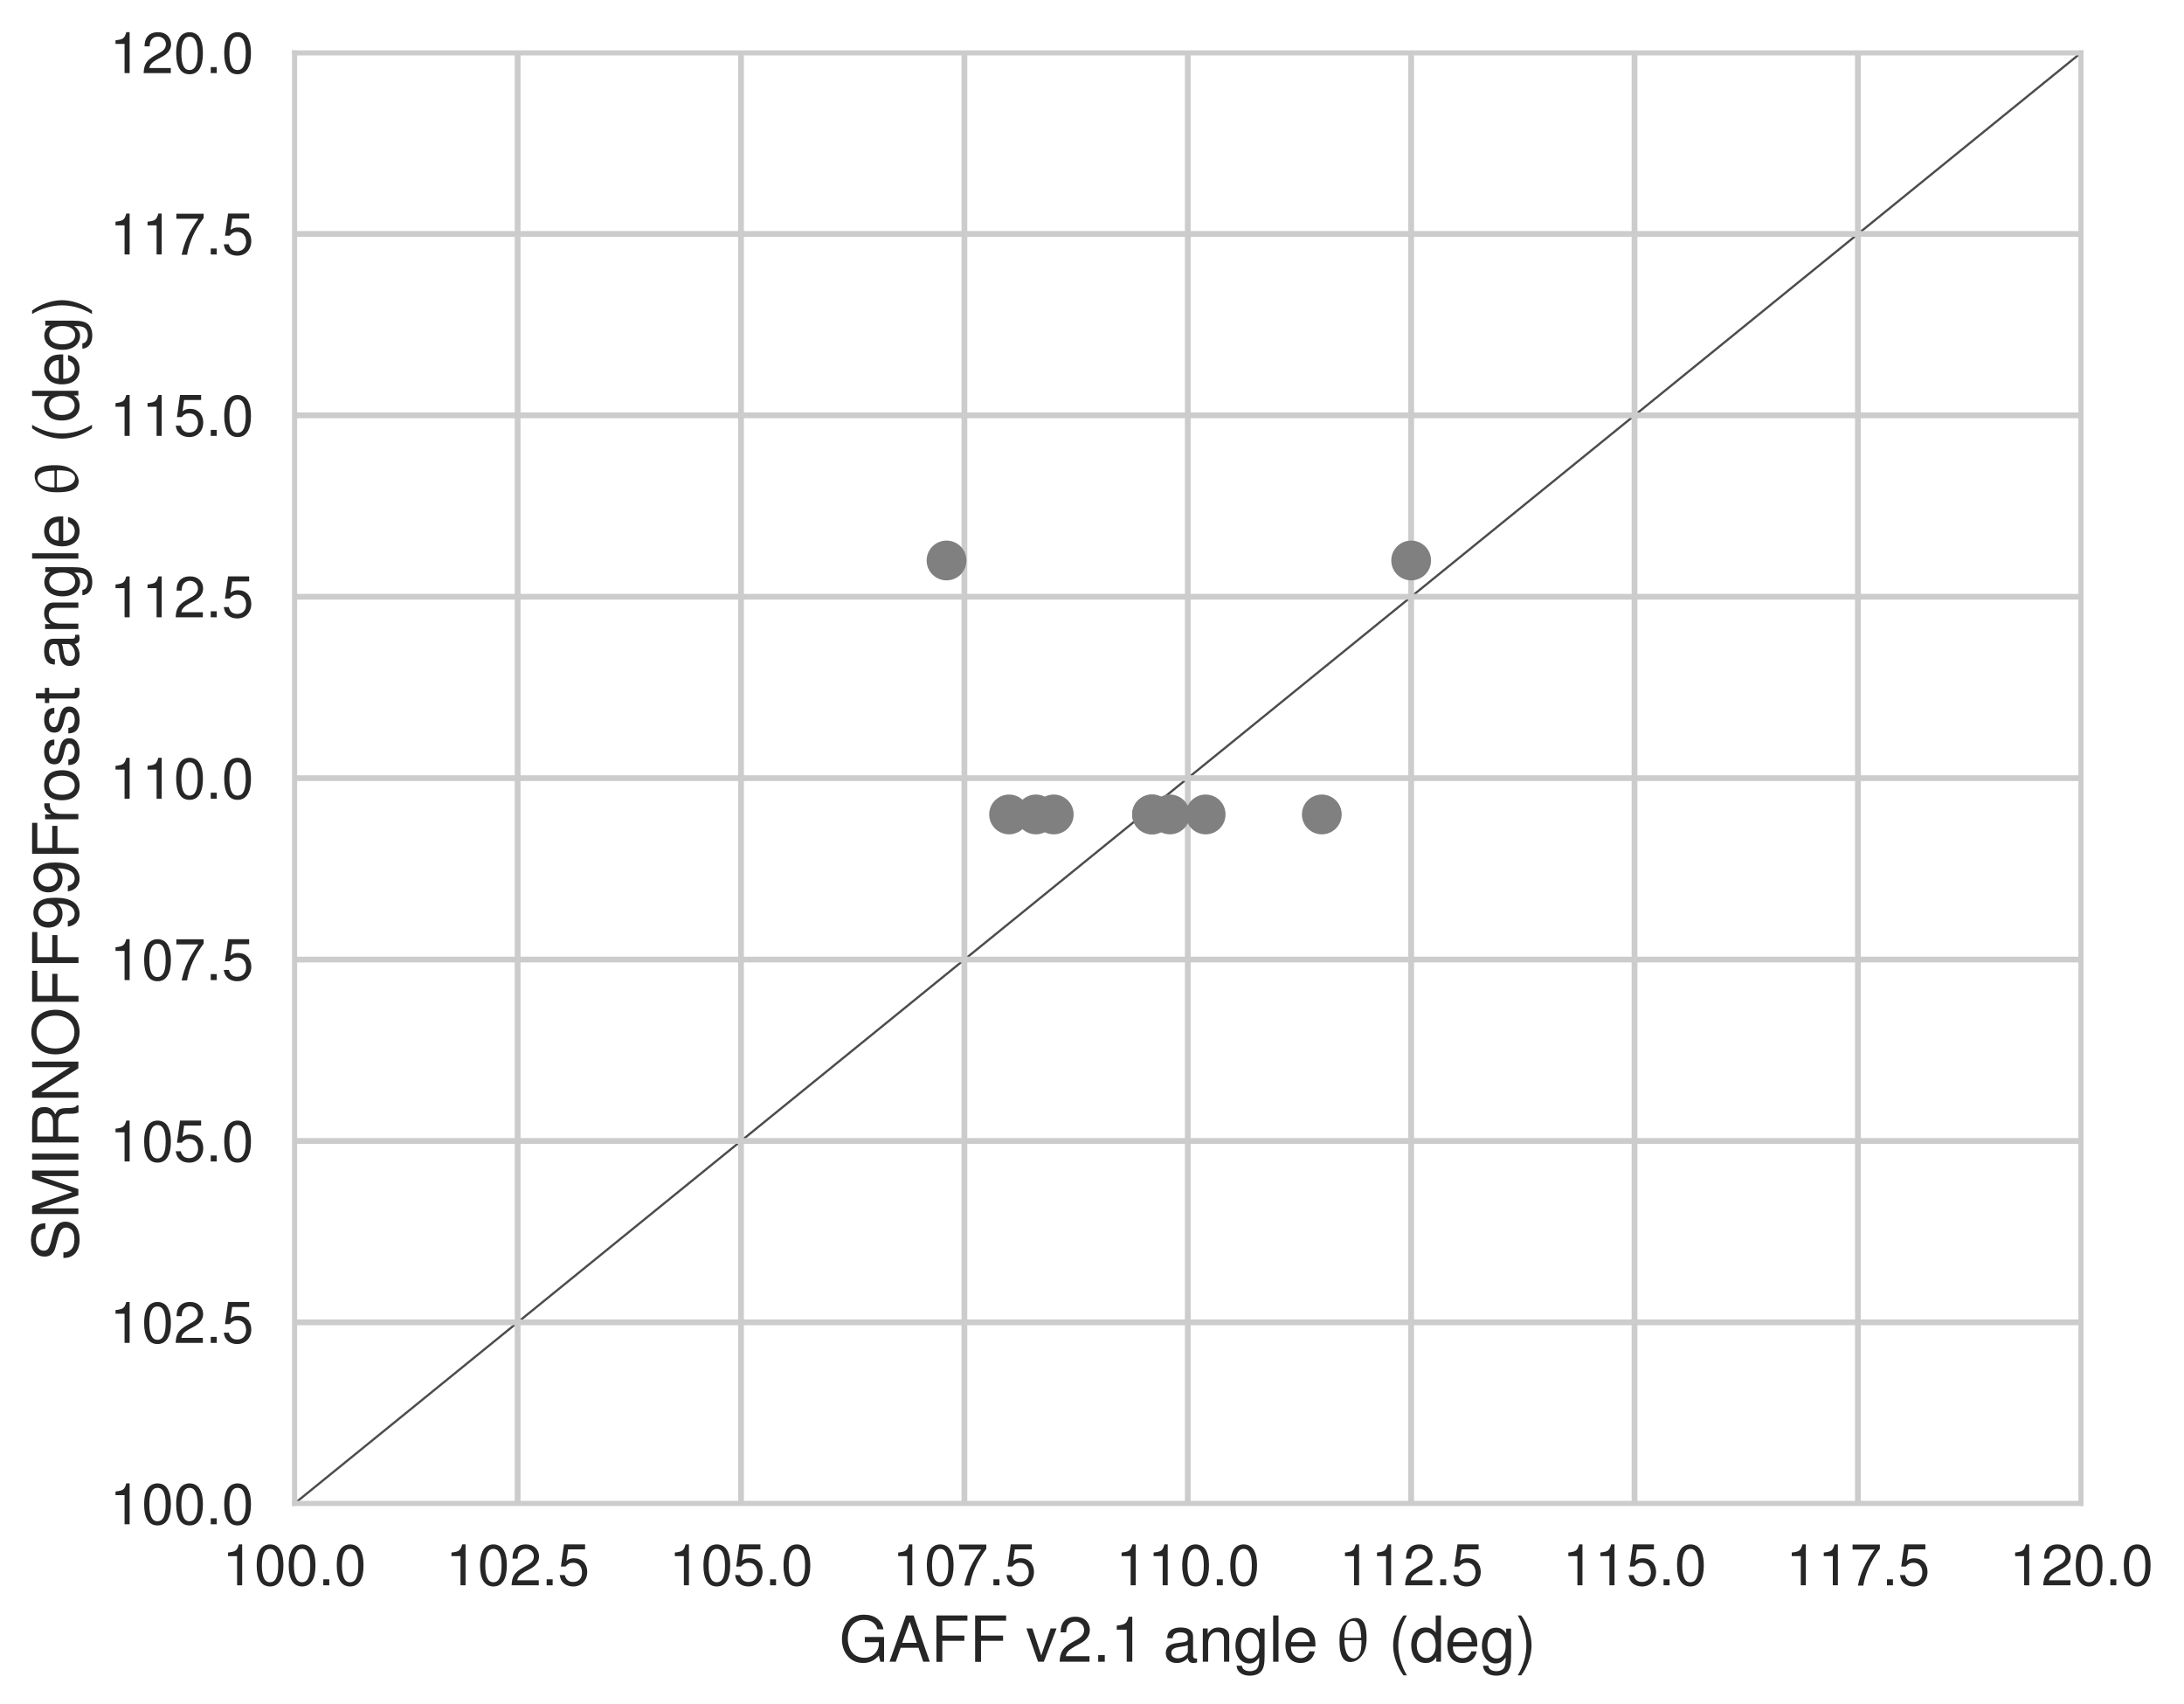 <?xml version="1.0" encoding="utf-8" standalone="no"?>
<!DOCTYPE svg PUBLIC "-//W3C//DTD SVG 1.1//EN"
  "http://www.w3.org/Graphics/SVG/1.1/DTD/svg11.dtd">
<!-- Created with matplotlib (http://matplotlib.org/) -->
<svg height="383pt" version="1.1" viewBox="0 0 491 383" width="491pt" xmlns="http://www.w3.org/2000/svg" xmlns:xlink="http://www.w3.org/1999/xlink">
 <defs>
  <style type="text/css">
*{stroke-linecap:butt;stroke-linejoin:round;}
  </style>
 </defs>
 <g id="figure_1">
  <g id="patch_1">
   <path d="M 0 383.709 
L 491.315 383.709 
L 491.315 0 
L 0 0 
z
" style="fill:#ffffff;"/>
  </g>
  <g id="axes_1">
   <g id="patch_2">
    <path d="M 66.153 337.974 
L 467.913 337.974 
L 467.913 11.814 
L 66.153 11.814 
z
" style="fill:#ffffff;"/>
   </g>
   <g id="line2d_1">
    <path clip-path="url(#pea57b41997)" d="M 8.585 384.709 
L 483.697 -1 
" style="fill:none;stroke:#4c4c4c;stroke-linecap:round;stroke-width:0.5;"/>
   </g>
   <g id="matplotlib.axis_1">
    <g id="xtick_1">
     <g id="line2d_2">
      <path clip-path="url(#pea57b41997)" d="M 66.153 337.974 
L 66.153 11.814 
" style="fill:none;stroke:#cccccc;stroke-linecap:round;stroke-width:1.3;"/>
     </g>
     <g id="line2d_3"/>
     <g id="text_1">
      <!-- $100.0$ -->
      <defs>
       <path d="M 25.906 50.594 
L 25.906 0 
L 34.703 0 
L 34.703 71.016 
L 28.906 71.016 
C 25.797 60.109 23.797 58.609 10.203 56.906 
L 10.203 50.594 
z
" id="Nimbus_Sans_L_Regular-49"/>
       <path d="M 27.5 71 
C 20.906 71 14.906 68.125 11.203 63.219 
C 6.594 57.047 4.297 47.562 4.297 34.5 
C 4.297 10.672 12.297 -2 27.5 -2 
C 42.5 -2 50.703 10.672 50.703 33.906 
C 50.703 47.656 48.5 56.844 43.797 63.219 
C 40.094 68.219 34.203 71 27.5 71 
z
M 27.5 63.188 
C 37 63.188 41.703 53.625 41.703 34.703 
C 41.703 14.672 37.094 5.312 27.297 5.312 
C 18 5.312 13.297 15.078 13.297 34.406 
C 13.297 53.719 18 63.188 27.5 63.188 
z
" id="Nimbus_Sans_L_Regular-48"/>
       <path d="M 19.094 10.422 
L 8.703 10.422 
L 8.703 0 
L 19.094 0 
z
" id="Nimbus_Sans_L_Regular-46"/>
      </defs>
      <g style="fill:#262626;" transform="translate(49.951 356.302)scale(0.13 -0.13)">
       <use transform="scale(0.996)" xlink:href="#Nimbus_Sans_L_Regular-49"/>
       <use transform="translate(55.392 0)scale(0.996)" xlink:href="#Nimbus_Sans_L_Regular-48"/>
       <use transform="translate(110.783 0)scale(0.996)" xlink:href="#Nimbus_Sans_L_Regular-48"/>
       <use transform="translate(166.175 0)scale(0.996)" xlink:href="#Nimbus_Sans_L_Regular-46"/>
       <use transform="translate(193.87 0)scale(0.996)" xlink:href="#Nimbus_Sans_L_Regular-48"/>
      </g>
     </g>
    </g>
    <g id="xtick_2">
     <g id="line2d_4">
      <path clip-path="url(#pea57b41997)" d="M 116.373 337.974 
L 116.373 11.814 
" style="fill:none;stroke:#cccccc;stroke-linecap:round;stroke-width:1.3;"/>
     </g>
     <g id="line2d_5"/>
     <g id="text_2">
      <!-- $102.5$ -->
      <defs>
       <path d="M 50.594 8.719 
L 13.297 8.719 
C 14.203 14.531 17.406 18.234 26.094 23.344 
L 36.094 28.75 
C 46 34.156 51.094 41.453 51.094 50.172 
C 51.094 56.078 48.703 61.594 44.5 65.391 
C 40.297 69.203 35.094 71 28.406 71 
C 19.406 71 12.703 67.797 8.797 61.797 
C 6.297 57.984 5.203 53.578 5 46.359 
L 13.797 46.359 
C 14.094 51.172 14.703 54.078 15.906 56.375 
C 18.203 60.688 22.797 63.297 28.094 63.297 
C 36.094 63.297 42.094 57.578 42.094 49.969 
C 42.094 44.359 38.797 39.547 32.5 35.953 
L 23.297 30.75 
C 8.5 22.344 4.203 15.625 3.406 0 
L 50.594 0 
z
" id="Nimbus_Sans_L_Regular-50"/>
       <path d="M 47.594 71 
L 11 71 
L 5.703 32.594 
L 13.797 32.594 
C 17.906 37.484 21.297 39.188 26.797 39.188 
C 36.297 39.188 42.297 32.688 42.297 22.203 
C 42.297 12 36.406 5.812 26.797 5.812 
C 19.094 5.812 14.406 9.703 12.297 17.703 
L 3.5 17.703 
C 4.703 11.906 5.703 9.094 7.797 6.484 
C 11.797 1.094 19 -2 27 -2 
C 41.297 -2 51.297 8.391 51.297 23.391 
C 51.297 37.406 42 47 28.406 47 
C 23.406 47 19.406 45.703 15.297 42.688 
L 18.094 62.297 
L 47.594 62.297 
z
" id="Nimbus_Sans_L_Regular-53"/>
      </defs>
      <g style="fill:#262626;" transform="translate(100.171 356.302)scale(0.13 -0.13)">
       <use transform="scale(0.996)" xlink:href="#Nimbus_Sans_L_Regular-49"/>
       <use transform="translate(55.392 0)scale(0.996)" xlink:href="#Nimbus_Sans_L_Regular-48"/>
       <use transform="translate(110.783 0)scale(0.996)" xlink:href="#Nimbus_Sans_L_Regular-50"/>
       <use transform="translate(166.175 0)scale(0.996)" xlink:href="#Nimbus_Sans_L_Regular-46"/>
       <use transform="translate(193.87 0)scale(0.996)" xlink:href="#Nimbus_Sans_L_Regular-53"/>
      </g>
     </g>
    </g>
    <g id="xtick_3">
     <g id="line2d_6">
      <path clip-path="url(#pea57b41997)" d="M 166.593 337.974 
L 166.593 11.814 
" style="fill:none;stroke:#cccccc;stroke-linecap:round;stroke-width:1.3;"/>
     </g>
     <g id="line2d_7"/>
     <g id="text_3">
      <!-- $105.0$ -->
      <g style="fill:#262626;" transform="translate(150.391 356.302)scale(0.13 -0.13)">
       <use transform="scale(0.996)" xlink:href="#Nimbus_Sans_L_Regular-49"/>
       <use transform="translate(55.392 0)scale(0.996)" xlink:href="#Nimbus_Sans_L_Regular-48"/>
       <use transform="translate(110.783 0)scale(0.996)" xlink:href="#Nimbus_Sans_L_Regular-53"/>
       <use transform="translate(166.175 0)scale(0.996)" xlink:href="#Nimbus_Sans_L_Regular-46"/>
       <use transform="translate(193.87 0)scale(0.996)" xlink:href="#Nimbus_Sans_L_Regular-48"/>
      </g>
     </g>
    </g>
    <g id="xtick_4">
     <g id="line2d_8">
      <path clip-path="url(#pea57b41997)" d="M 216.813 337.974 
L 216.813 11.814 
" style="fill:none;stroke:#cccccc;stroke-linecap:round;stroke-width:1.3;"/>
     </g>
     <g id="line2d_9"/>
     <g id="text_4">
      <!-- $107.5$ -->
      <defs>
       <path d="M 52 70.703 
L 4.594 70.703 
L 4.594 62 
L 42.906 62 
C 26 37.781 19.094 22.906 13.797 -0.5 
L 23.203 -0.5 
C 27.094 22.297 36 41.891 52 63.297 
z
" id="Nimbus_Sans_L_Regular-55"/>
      </defs>
      <g style="fill:#262626;" transform="translate(200.611 356.302)scale(0.13 -0.13)">
       <use transform="scale(0.996)" xlink:href="#Nimbus_Sans_L_Regular-49"/>
       <use transform="translate(55.392 0)scale(0.996)" xlink:href="#Nimbus_Sans_L_Regular-48"/>
       <use transform="translate(110.783 0)scale(0.996)" xlink:href="#Nimbus_Sans_L_Regular-55"/>
       <use transform="translate(166.175 0)scale(0.996)" xlink:href="#Nimbus_Sans_L_Regular-46"/>
       <use transform="translate(193.87 0)scale(0.996)" xlink:href="#Nimbus_Sans_L_Regular-53"/>
      </g>
     </g>
    </g>
    <g id="xtick_5">
     <g id="line2d_10">
      <path clip-path="url(#pea57b41997)" d="M 267.033 337.974 
L 267.033 11.814 
" style="fill:none;stroke:#cccccc;stroke-linecap:round;stroke-width:1.3;"/>
     </g>
     <g id="line2d_11"/>
     <g id="text_5">
      <!-- $110.0$ -->
      <g style="fill:#262626;" transform="translate(250.831 356.302)scale(0.13 -0.13)">
       <use transform="scale(0.996)" xlink:href="#Nimbus_Sans_L_Regular-49"/>
       <use transform="translate(55.392 0)scale(0.996)" xlink:href="#Nimbus_Sans_L_Regular-49"/>
       <use transform="translate(110.783 0)scale(0.996)" xlink:href="#Nimbus_Sans_L_Regular-48"/>
       <use transform="translate(166.175 0)scale(0.996)" xlink:href="#Nimbus_Sans_L_Regular-46"/>
       <use transform="translate(193.87 0)scale(0.996)" xlink:href="#Nimbus_Sans_L_Regular-48"/>
      </g>
     </g>
    </g>
    <g id="xtick_6">
     <g id="line2d_12">
      <path clip-path="url(#pea57b41997)" d="M 317.253 337.974 
L 317.253 11.814 
" style="fill:none;stroke:#cccccc;stroke-linecap:round;stroke-width:1.3;"/>
     </g>
     <g id="line2d_13"/>
     <g id="text_6">
      <!-- $112.5$ -->
      <g style="fill:#262626;" transform="translate(301.051 356.302)scale(0.13 -0.13)">
       <use transform="scale(0.996)" xlink:href="#Nimbus_Sans_L_Regular-49"/>
       <use transform="translate(55.392 0)scale(0.996)" xlink:href="#Nimbus_Sans_L_Regular-49"/>
       <use transform="translate(110.783 0)scale(0.996)" xlink:href="#Nimbus_Sans_L_Regular-50"/>
       <use transform="translate(166.175 0)scale(0.996)" xlink:href="#Nimbus_Sans_L_Regular-46"/>
       <use transform="translate(193.87 0)scale(0.996)" xlink:href="#Nimbus_Sans_L_Regular-53"/>
      </g>
     </g>
    </g>
    <g id="xtick_7">
     <g id="line2d_14">
      <path clip-path="url(#pea57b41997)" d="M 367.473 337.974 
L 367.473 11.814 
" style="fill:none;stroke:#cccccc;stroke-linecap:round;stroke-width:1.3;"/>
     </g>
     <g id="line2d_15"/>
     <g id="text_7">
      <!-- $115.0$ -->
      <g style="fill:#262626;" transform="translate(351.271 356.302)scale(0.13 -0.13)">
       <use transform="scale(0.996)" xlink:href="#Nimbus_Sans_L_Regular-49"/>
       <use transform="translate(55.392 0)scale(0.996)" xlink:href="#Nimbus_Sans_L_Regular-49"/>
       <use transform="translate(110.783 0)scale(0.996)" xlink:href="#Nimbus_Sans_L_Regular-53"/>
       <use transform="translate(166.175 0)scale(0.996)" xlink:href="#Nimbus_Sans_L_Regular-46"/>
       <use transform="translate(193.87 0)scale(0.996)" xlink:href="#Nimbus_Sans_L_Regular-48"/>
      </g>
     </g>
    </g>
    <g id="xtick_8">
     <g id="line2d_16">
      <path clip-path="url(#pea57b41997)" d="M 417.693 337.974 
L 417.693 11.814 
" style="fill:none;stroke:#cccccc;stroke-linecap:round;stroke-width:1.3;"/>
     </g>
     <g id="line2d_17"/>
     <g id="text_8">
      <!-- $117.5$ -->
      <g style="fill:#262626;" transform="translate(401.491 356.302)scale(0.13 -0.13)">
       <use transform="scale(0.996)" xlink:href="#Nimbus_Sans_L_Regular-49"/>
       <use transform="translate(55.392 0)scale(0.996)" xlink:href="#Nimbus_Sans_L_Regular-49"/>
       <use transform="translate(110.783 0)scale(0.996)" xlink:href="#Nimbus_Sans_L_Regular-55"/>
       <use transform="translate(166.175 0)scale(0.996)" xlink:href="#Nimbus_Sans_L_Regular-46"/>
       <use transform="translate(193.87 0)scale(0.996)" xlink:href="#Nimbus_Sans_L_Regular-53"/>
      </g>
     </g>
    </g>
    <g id="xtick_9">
     <g id="line2d_18">
      <path clip-path="url(#pea57b41997)" d="M 467.913 337.974 
L 467.913 11.814 
" style="fill:none;stroke:#cccccc;stroke-linecap:round;stroke-width:1.3;"/>
     </g>
     <g id="line2d_19"/>
     <g id="text_9">
      <!-- $120.0$ -->
      <g style="fill:#262626;" transform="translate(451.711 356.302)scale(0.13 -0.13)">
       <use transform="scale(0.996)" xlink:href="#Nimbus_Sans_L_Regular-49"/>
       <use transform="translate(55.392 0)scale(0.996)" xlink:href="#Nimbus_Sans_L_Regular-50"/>
       <use transform="translate(110.783 0)scale(0.996)" xlink:href="#Nimbus_Sans_L_Regular-48"/>
       <use transform="translate(166.175 0)scale(0.996)" xlink:href="#Nimbus_Sans_L_Regular-46"/>
       <use transform="translate(193.87 0)scale(0.996)" xlink:href="#Nimbus_Sans_L_Regular-48"/>
      </g>
     </g>
    </g>
    <g id="text_10">
     <!-- GAFF v2.1 angle $\theta$ (deg) -->
     <defs>
      <path d="M 70.906 39 
L 40.5 39 
L 40.5 30.797 
L 62.703 30.797 
L 62.703 28.766 
C 62.703 15.672 53.094 6.203 39.797 6.203 
C 32.406 6.203 25.703 8.891 21.406 13.594 
C 16.594 18.766 13.703 27.438 13.703 36.406 
C 13.703 54.234 23.906 66 39.297 66 
C 50.406 66 58.406 60.375 60.406 51.125 
L 69.906 51.125 
C 67.297 65.797 56.094 74.219 39.406 74.219 
C 30.5 74.219 23.297 71.922 17.594 67.234 
C 9.203 60.25 4.406 48.984 4.406 35.906 
C 4.406 13.562 18.094 -2 37.797 -2 
C 47.703 -2 55.594 1.703 62.703 9.625 
L 65 -0.109 
L 70.906 -0.109 
z
" id="Nimbus_Sans_L_Regular-71"/>
      <path d="M 47.406 22 
L 54.906 0 
L 65.297 0 
L 39.703 73 
L 27.703 73 
L 1.703 0 
L 11.594 0 
L 19.297 22 
z
M 44.797 29.812 
L 21.594 29.812 
L 33.594 63 
z
" id="Nimbus_Sans_L_Regular-65"/>
      <path d="M 18.297 33 
L 53.094 33 
L 53.094 41.219 
L 18.297 41.219 
L 18.297 64.781 
L 57.906 64.781 
L 57.906 73 
L 9 73 
L 9 -0.219 
L 18.297 -0.219 
z
" id="Nimbus_Sans_L_Regular-70"/>
      <path d="M 28.5 0 
L 48.594 52.5 
L 39.203 52.5 
L 24.406 9.922 
L 10.406 52.5 
L 1 52.5 
L 19.406 0 
z
" id="Nimbus_Sans_L_Regular-118"/>
      <path d="M 53.5 5.203 
C 52.594 5 52.203 5 51.703 5 
C 48.797 5 47.203 6.484 47.203 9.078 
L 47.203 39.766 
C 47.203 49.016 40.406 54 27.5 54 
C 19.906 54 13.594 51.812 10.094 47.906 
C 7.703 45.203 6.703 42.219 6.5 37.031 
L 14.906 37.031 
C 15.594 43.391 19.406 46.281 27.203 46.281 
C 34.703 46.281 38.906 43.484 38.906 38.516 
L 38.906 36.328 
C 38.906 32.828 36.797 31.344 30.203 30.547 
C 18.406 29.062 16.594 28.656 13.406 27.359 
C 7.297 24.875 4.203 20.188 4.203 13.422 
C 4.203 3.969 10.797 -2 21.406 -2 
C 28 -2 33.297 0.297 39.203 5.703 
C 39.797 0.391 42.406 -2 47.797 -2 
C 49.5 -2 50.797 -1.812 53.5 -1.094 
z
M 38.906 16.75 
C 38.906 13.953 38.094 12.266 35.594 9.984 
C 32.203 6.891 28.094 5.312 23.203 5.312 
C 16.703 5.312 12.906 8.391 12.906 13.656 
C 12.906 19.141 16.594 21.922 25.5 23.219 
C 34.297 24.406 36.094 24.812 38.906 26.094 
z
" id="Nimbus_Sans_L_Regular-97"/>
      <path d="M 7 52.484 
L 7 0 
L 15.406 0 
L 15.406 28.953 
C 15.406 39.672 21 46.688 29.594 46.688 
C 36.203 46.688 40.406 42.672 40.406 36.359 
L 40.406 0 
L 48.703 0 
L 48.703 39.672 
C 48.703 48.391 42.203 54 32.094 54 
C 24.297 54 19.297 50.984 14.703 43.688 
L 14.703 52.484 
z
" id="Nimbus_Sans_L_Regular-110"/>
      <path d="M 41.203 52.203 
L 41.203 44.594 
C 37 50.812 31.906 53.719 25.203 53.719 
C 11.906 53.719 2.906 42.062 2.906 25 
C 2.906 16.375 5.203 9.344 9.5 4.312 
C 13.406 -0.109 19 -2.703 24.5 -2.703 
C 31.094 -2.703 35.703 0.094 40.406 6.703 
L 40.406 4.031 
C 40.406 -3 39.5 -7.266 37.406 -10.141 
C 35.203 -13.188 30.906 -14.984 25.797 -14.984 
C 22 -14.984 18.594 -14 16.297 -12.234 
C 14.406 -10.75 13.594 -9.375 13.094 -6.344 
L 4.594 -6.344 
C 5.5 -16.141 13.203 -22 25.5 -22 
C 33.297 -22 40 -19.484 43.406 -15.297 
C 47.406 -10.484 48.906 -3.891 48.906 8.406 
L 48.906 52.203 
z
M 26.094 46 
C 35.094 46 40.406 38.359 40.406 25.203 
C 40.406 12.625 35 5 26.203 5 
C 17.094 5 11.594 12.75 11.594 25.5 
C 11.594 38.156 17.203 46 26.094 46 
z
" id="Nimbus_Sans_L_Regular-103"/>
      <path d="M 15.203 73 
L 6.797 73 
L 6.797 -0.031 
L 15.203 -0.031 
z
" id="Nimbus_Sans_L_Regular-108"/>
      <path d="M 51.297 23.891 
C 51.297 31.781 50.703 36.531 49.203 40.375 
C 45.797 48.859 37.797 54 28 54 
C 13.406 54 4 42.844 4 25.703 
C 4 8.547 13.094 -2 27.797 -2 
C 39.797 -2 48.094 4.844 50.203 16.312 
L 41.797 16.312 
C 39.5 9.344 34.797 5.703 28.094 5.703 
C 22.797 5.703 18.297 8.125 15.5 12.578 
C 13.5 15.594 12.797 18.641 12.703 23.891 
z
M 12.906 31 
C 13.594 40.266 19.5 46.281 27.906 46.281 
C 36.094 46.281 42.406 39.531 42.406 31 
C 42.406 31 42.406 31 42.297 31 
z
" id="Nimbus_Sans_L_Regular-101"/>
      <path d="M 23.094 -0.5 
C 34 -0.5 43.094 9.25 46.297 19.391 
C 48.094 24.906 48.594 30.906 48.594 36.797 
C 48.594 50 47 69 31.703 69 
C 20.203 69 11.297 60.938 7.906 50.297 
C 6 44.594 5.906 38.484 5.906 32.578 
C 5.906 19.281 7.797 -0.5 23.094 -0.5 
z
M 14.203 37.672 
L 13.594 38.344 
C 13.594 47.344 14.703 64.328 27.203 64.328 
C 39 64.328 39.5 48.312 40.094 38.344 
L 39.594 37.672 
z
M 39.797 34 
L 40.594 33.203 
C 40.594 24.656 40.203 13.703 35.5 8.891 
C 33.594 6.969 31.5 5.266 28.797 5.266 
C 16.297 5.266 13.594 22.141 13.594 33.297 
L 14.297 34 
z
" id="EURM10-18"/>
      <path d="M 23.594 73 
C 13.594 59.844 7.297 41.562 7.297 25.797 
C 7.297 9.938 13.594 -8.344 23.594 -21.5 
L 29.094 -21.5 
C 20.297 -7.141 15.406 9.734 15.406 25.797 
C 15.406 41.766 20.297 58.734 29.094 73 
z
" id="Nimbus_Sans_L_Regular-40"/>
      <path d="M 49.5 73 
L 41.203 73 
L 41.203 45.891 
C 37.703 51.188 32.094 54 25.094 54 
C 11.5 54 2.594 43.141 2.594 26.484 
C 2.594 8.844 11.297 -2 25.406 -2 
C 32.594 -2 37.594 0.703 42.094 7.203 
L 42.094 -0.031 
L 49.5 -0.031 
z
M 26.5 46.188 
C 35.5 46.188 41.203 38.234 41.203 25.797 
C 41.203 13.766 35.406 5.812 26.594 5.812 
C 17.406 5.812 11.297 13.859 11.297 26 
C 11.297 38.125 17.406 46.188 26.5 46.188 
z
" id="Nimbus_Sans_L_Regular-100"/>
      <path d="M 9.297 -21.5 
C 19.297 -8.344 25.594 9.938 25.594 25.688 
C 25.594 41.562 19.297 59.844 9.297 73 
L 3.797 73 
C 12.594 58.641 17.5 41.766 17.5 25.688 
C 17.5 9.734 12.594 -7.25 3.797 -21.5 
z
" id="Nimbus_Sans_L_Regular-41"/>
     </defs>
     <g style="fill:#262626;" transform="translate(188.655 373.475)scale(0.143 -0.143)">
      <use transform="scale(0.996)" xlink:href="#Nimbus_Sans_L_Regular-71"/>
      <use transform="translate(77.508 0)scale(0.996)" xlink:href="#Nimbus_Sans_L_Regular-65"/>
      <use transform="translate(143.958 0)scale(0.996)" xlink:href="#Nimbus_Sans_L_Regular-70"/>
      <use transform="translate(204.83 0)scale(0.996)" xlink:href="#Nimbus_Sans_L_Regular-70"/>
      <use transform="translate(293.397 0)scale(0.996)" xlink:href="#Nimbus_Sans_L_Regular-118"/>
      <use transform="translate(343.21 0)scale(0.996)" xlink:href="#Nimbus_Sans_L_Regular-50"/>
      <use transform="translate(398.602 0)scale(0.996)" xlink:href="#Nimbus_Sans_L_Regular-46"/>
      <use transform="translate(426.297 0)scale(0.996)" xlink:href="#Nimbus_Sans_L_Regular-49"/>
      <use transform="translate(509.384 0)scale(0.996)" xlink:href="#Nimbus_Sans_L_Regular-97"/>
      <use transform="translate(564.775 0)scale(0.996)" xlink:href="#Nimbus_Sans_L_Regular-110"/>
      <use transform="translate(620.167 0)scale(0.996)" xlink:href="#Nimbus_Sans_L_Regular-103"/>
      <use transform="translate(675.559 0)scale(0.996)" xlink:href="#Nimbus_Sans_L_Regular-108"/>
      <use transform="translate(697.676 0)scale(0.996)" xlink:href="#Nimbus_Sans_L_Regular-101"/>
      <use transform="translate(780.762 0)scale(0.996)" xlink:href="#EURM10-18"/>
      <use transform="translate(863.671 0)scale(0.996)" xlink:href="#Nimbus_Sans_L_Regular-40"/>
      <use transform="translate(896.846 0)scale(0.996)" xlink:href="#Nimbus_Sans_L_Regular-100"/>
      <use transform="translate(952.238 0)scale(0.996)" xlink:href="#Nimbus_Sans_L_Regular-101"/>
      <use transform="translate(1007.63 0)scale(0.996)" xlink:href="#Nimbus_Sans_L_Regular-103"/>
      <use transform="translate(1063.021 0)scale(0.996)" xlink:href="#Nimbus_Sans_L_Regular-41"/>
     </g>
    </g>
   </g>
   <g id="matplotlib.axis_2">
    <g id="ytick_1">
     <g id="line2d_20">
      <path clip-path="url(#pea57b41997)" d="M 66.153 337.974 
L 467.913 337.974 
" style="fill:none;stroke:#cccccc;stroke-linecap:round;stroke-width:1.3;"/>
     </g>
     <g id="line2d_21"/>
     <g id="text_11">
      <!-- $100.0$ -->
      <g style="fill:#262626;" transform="translate(24.649 342.588)scale(0.13 -0.13)">
       <use transform="scale(0.996)" xlink:href="#Nimbus_Sans_L_Regular-49"/>
       <use transform="translate(55.392 0)scale(0.996)" xlink:href="#Nimbus_Sans_L_Regular-48"/>
       <use transform="translate(110.783 0)scale(0.996)" xlink:href="#Nimbus_Sans_L_Regular-48"/>
       <use transform="translate(166.175 0)scale(0.996)" xlink:href="#Nimbus_Sans_L_Regular-46"/>
       <use transform="translate(193.87 0)scale(0.996)" xlink:href="#Nimbus_Sans_L_Regular-48"/>
      </g>
     </g>
    </g>
    <g id="ytick_2">
     <g id="line2d_22">
      <path clip-path="url(#pea57b41997)" d="M 66.153 297.204 
L 467.913 297.204 
" style="fill:none;stroke:#cccccc;stroke-linecap:round;stroke-width:1.3;"/>
     </g>
     <g id="line2d_23"/>
     <g id="text_12">
      <!-- $102.5$ -->
      <g style="fill:#262626;" transform="translate(24.649 301.818)scale(0.13 -0.13)">
       <use transform="scale(0.996)" xlink:href="#Nimbus_Sans_L_Regular-49"/>
       <use transform="translate(55.392 0)scale(0.996)" xlink:href="#Nimbus_Sans_L_Regular-48"/>
       <use transform="translate(110.783 0)scale(0.996)" xlink:href="#Nimbus_Sans_L_Regular-50"/>
       <use transform="translate(166.175 0)scale(0.996)" xlink:href="#Nimbus_Sans_L_Regular-46"/>
       <use transform="translate(193.87 0)scale(0.996)" xlink:href="#Nimbus_Sans_L_Regular-53"/>
      </g>
     </g>
    </g>
    <g id="ytick_3">
     <g id="line2d_24">
      <path clip-path="url(#pea57b41997)" d="M 66.153 256.434 
L 467.913 256.434 
" style="fill:none;stroke:#cccccc;stroke-linecap:round;stroke-width:1.3;"/>
     </g>
     <g id="line2d_25"/>
     <g id="text_13">
      <!-- $105.0$ -->
      <g style="fill:#262626;" transform="translate(24.649 261.048)scale(0.13 -0.13)">
       <use transform="scale(0.996)" xlink:href="#Nimbus_Sans_L_Regular-49"/>
       <use transform="translate(55.392 0)scale(0.996)" xlink:href="#Nimbus_Sans_L_Regular-48"/>
       <use transform="translate(110.783 0)scale(0.996)" xlink:href="#Nimbus_Sans_L_Regular-53"/>
       <use transform="translate(166.175 0)scale(0.996)" xlink:href="#Nimbus_Sans_L_Regular-46"/>
       <use transform="translate(193.87 0)scale(0.996)" xlink:href="#Nimbus_Sans_L_Regular-48"/>
      </g>
     </g>
    </g>
    <g id="ytick_4">
     <g id="line2d_26">
      <path clip-path="url(#pea57b41997)" d="M 66.153 215.664 
L 467.913 215.664 
" style="fill:none;stroke:#cccccc;stroke-linecap:round;stroke-width:1.3;"/>
     </g>
     <g id="line2d_27"/>
     <g id="text_14">
      <!-- $107.5$ -->
      <g style="fill:#262626;" transform="translate(24.649 220.278)scale(0.13 -0.13)">
       <use transform="scale(0.996)" xlink:href="#Nimbus_Sans_L_Regular-49"/>
       <use transform="translate(55.392 0)scale(0.996)" xlink:href="#Nimbus_Sans_L_Regular-48"/>
       <use transform="translate(110.783 0)scale(0.996)" xlink:href="#Nimbus_Sans_L_Regular-55"/>
       <use transform="translate(166.175 0)scale(0.996)" xlink:href="#Nimbus_Sans_L_Regular-46"/>
       <use transform="translate(193.87 0)scale(0.996)" xlink:href="#Nimbus_Sans_L_Regular-53"/>
      </g>
     </g>
    </g>
    <g id="ytick_5">
     <g id="line2d_28">
      <path clip-path="url(#pea57b41997)" d="M 66.153 174.894 
L 467.913 174.894 
" style="fill:none;stroke:#cccccc;stroke-linecap:round;stroke-width:1.3;"/>
     </g>
     <g id="line2d_29"/>
     <g id="text_15">
      <!-- $110.0$ -->
      <g style="fill:#262626;" transform="translate(24.649 179.508)scale(0.13 -0.13)">
       <use transform="scale(0.996)" xlink:href="#Nimbus_Sans_L_Regular-49"/>
       <use transform="translate(55.392 0)scale(0.996)" xlink:href="#Nimbus_Sans_L_Regular-49"/>
       <use transform="translate(110.783 0)scale(0.996)" xlink:href="#Nimbus_Sans_L_Regular-48"/>
       <use transform="translate(166.175 0)scale(0.996)" xlink:href="#Nimbus_Sans_L_Regular-46"/>
       <use transform="translate(193.87 0)scale(0.996)" xlink:href="#Nimbus_Sans_L_Regular-48"/>
      </g>
     </g>
    </g>
    <g id="ytick_6">
     <g id="line2d_30">
      <path clip-path="url(#pea57b41997)" d="M 66.153 134.124 
L 467.913 134.124 
" style="fill:none;stroke:#cccccc;stroke-linecap:round;stroke-width:1.3;"/>
     </g>
     <g id="line2d_31"/>
     <g id="text_16">
      <!-- $112.5$ -->
      <g style="fill:#262626;" transform="translate(24.649 138.738)scale(0.13 -0.13)">
       <use transform="scale(0.996)" xlink:href="#Nimbus_Sans_L_Regular-49"/>
       <use transform="translate(55.392 0)scale(0.996)" xlink:href="#Nimbus_Sans_L_Regular-49"/>
       <use transform="translate(110.783 0)scale(0.996)" xlink:href="#Nimbus_Sans_L_Regular-50"/>
       <use transform="translate(166.175 0)scale(0.996)" xlink:href="#Nimbus_Sans_L_Regular-46"/>
       <use transform="translate(193.87 0)scale(0.996)" xlink:href="#Nimbus_Sans_L_Regular-53"/>
      </g>
     </g>
    </g>
    <g id="ytick_7">
     <g id="line2d_32">
      <path clip-path="url(#pea57b41997)" d="M 66.153 93.354 
L 467.913 93.354 
" style="fill:none;stroke:#cccccc;stroke-linecap:round;stroke-width:1.3;"/>
     </g>
     <g id="line2d_33"/>
     <g id="text_17">
      <!-- $115.0$ -->
      <g style="fill:#262626;" transform="translate(24.649 97.968)scale(0.13 -0.13)">
       <use transform="scale(0.996)" xlink:href="#Nimbus_Sans_L_Regular-49"/>
       <use transform="translate(55.392 0)scale(0.996)" xlink:href="#Nimbus_Sans_L_Regular-49"/>
       <use transform="translate(110.783 0)scale(0.996)" xlink:href="#Nimbus_Sans_L_Regular-53"/>
       <use transform="translate(166.175 0)scale(0.996)" xlink:href="#Nimbus_Sans_L_Regular-46"/>
       <use transform="translate(193.87 0)scale(0.996)" xlink:href="#Nimbus_Sans_L_Regular-48"/>
      </g>
     </g>
    </g>
    <g id="ytick_8">
     <g id="line2d_34">
      <path clip-path="url(#pea57b41997)" d="M 66.153 52.584 
L 467.913 52.584 
" style="fill:none;stroke:#cccccc;stroke-linecap:round;stroke-width:1.3;"/>
     </g>
     <g id="line2d_35"/>
     <g id="text_18">
      <!-- $117.5$ -->
      <g style="fill:#262626;" transform="translate(24.649 57.198)scale(0.13 -0.13)">
       <use transform="scale(0.996)" xlink:href="#Nimbus_Sans_L_Regular-49"/>
       <use transform="translate(55.392 0)scale(0.996)" xlink:href="#Nimbus_Sans_L_Regular-49"/>
       <use transform="translate(110.783 0)scale(0.996)" xlink:href="#Nimbus_Sans_L_Regular-55"/>
       <use transform="translate(166.175 0)scale(0.996)" xlink:href="#Nimbus_Sans_L_Regular-46"/>
       <use transform="translate(193.87 0)scale(0.996)" xlink:href="#Nimbus_Sans_L_Regular-53"/>
      </g>
     </g>
    </g>
    <g id="ytick_9">
     <g id="line2d_36">
      <path clip-path="url(#pea57b41997)" d="M 66.153 11.814 
L 467.913 11.814 
" style="fill:none;stroke:#cccccc;stroke-linecap:round;stroke-width:1.3;"/>
     </g>
     <g id="line2d_37"/>
     <g id="text_19">
      <!-- $120.0$ -->
      <g style="fill:#262626;" transform="translate(24.649 16.428)scale(0.13 -0.13)">
       <use transform="scale(0.996)" xlink:href="#Nimbus_Sans_L_Regular-49"/>
       <use transform="translate(55.392 0)scale(0.996)" xlink:href="#Nimbus_Sans_L_Regular-50"/>
       <use transform="translate(110.783 0)scale(0.996)" xlink:href="#Nimbus_Sans_L_Regular-48"/>
       <use transform="translate(166.175 0)scale(0.996)" xlink:href="#Nimbus_Sans_L_Regular-46"/>
       <use transform="translate(193.87 0)scale(0.996)" xlink:href="#Nimbus_Sans_L_Regular-48"/>
      </g>
     </g>
    </g>
    <g id="text_20">
     <!-- SMIRNOFF99Frosst angle $\theta$ (deg) -->
     <defs>
      <path d="M 59.594 52.109 
C 59.5 66.484 49.703 74.812 32.906 74.812 
C 16.906 74.812 7 66.562 7 53.281 
C 7 44.328 11.703 38.703 21.297 36.188 
L 39.406 31.359 
C 48.594 28.938 52.797 25.219 52.797 19.484 
C 52.797 15.547 50.703 11.531 47.594 9.328 
C 44.703 7.312 40.094 6.203 34.203 6.203 
C 26.297 6.203 20.906 8.125 17.406 12.344 
C 14.703 15.562 13.5 19.094 13.594 23.609 
L 4.797 23.609 
C 4.906 16.891 6.203 12.469 9.094 8.438 
C 14.094 1.609 22.5 -2 33.594 -2 
C 42.297 -2 49.406 0.016 54.094 3.625 
C 59 7.547 62.094 14.078 62.094 20.422 
C 62.094 29.469 56.5 36.109 46.594 38.828 
L 28.297 43.766 
C 19.5 46.172 16.297 48.984 16.297 54.625 
C 16.297 62.062 22.797 67 32.594 67 
C 44.203 67 50.703 61.672 50.797 52.109 
z
" id="Nimbus_Sans_L_Regular-83"/>
      <path d="M 46.797 -0.031 
L 67.297 61.172 
L 67.297 -0.031 
L 76.094 -0.031 
L 76.094 73 
L 63.203 73 
L 42 9.391 
L 20.406 73 
L 7.5 73 
L 7.5 -0.031 
L 16.297 -0.031 
L 16.297 61.172 
L 37 -0.031 
z
" id="Nimbus_Sans_L_Regular-77"/>
      <path d="M 19.406 73 
L 10 73 
L 10 -0.031 
L 19.406 -0.031 
z
" id="Nimbus_Sans_L_Regular-73"/>
      <path d="M 18.594 31.781 
L 42.594 31.781 
C 50.906 31.781 54.594 27.719 54.594 18.547 
L 54.5 11.906 
C 54.5 7.312 55.297 2.828 56.594 -0.219 
L 67.906 -0.219 
L 67.906 2.125 
C 64.406 4.562 63.703 7.219 63.5 17.078 
C 63.406 29.266 61.5 32.938 53.594 36.391 
C 61.797 40.359 65.094 45.406 65.094 53.656 
C 65.094 66.141 57.203 73 42.906 73 
L 9.297 73 
L 9.297 -0.219 
L 18.594 -0.219 
z
M 18.594 40 
L 18.594 64.781 
L 41.094 64.781 
C 46.297 64.781 49.297 64 51.594 62.016 
C 54.094 59.938 55.406 56.688 55.406 52.344 
C 55.406 43.844 51 40 41.094 40 
z
" id="Nimbus_Sans_L_Regular-82"/>
      <path d="M 64.594 73 
L 55.797 73 
L 55.797 13.297 
L 17.703 73 
L 7.594 73 
L 7.594 -0.031 
L 16.406 -0.031 
L 16.406 59.172 
L 54.094 -0.031 
L 64.594 -0.031 
z
" id="Nimbus_Sans_L_Regular-78"/>
      <path d="M 38.906 74.219 
C 18 74.219 3.797 58.844 3.797 36.109 
C 3.797 13.359 18 -2 39 -2 
C 47.797 -2 55.703 0.688 61.594 5.672 
C 69.5 12.359 74.203 23.625 74.203 35.5 
C 74.203 58.953 60.297 74.219 38.906 74.219 
z
M 38.906 66 
C 54.703 66 64.906 54.047 64.906 35.703 
C 64.906 18.172 54.406 6.203 39 6.203 
C 23.5 6.203 13.094 18.172 13.094 36.109 
C 13.094 54.047 23.5 66 38.906 66 
z
" id="Nimbus_Sans_L_Regular-79"/>
      <path d="M 5.297 16.625 
C 7 4.938 14.594 -2 25.406 -2 
C 33.203 -2 40.297 1.781 44.406 8.062 
C 48.906 14.938 50.906 23.625 50.906 36.484 
C 50.906 48.359 49.094 55.938 44.906 62.219 
C 41 67.922 34.797 71 27 71 
C 13.5 71 3.797 61.078 3.797 47.297 
C 3.797 34.219 12.797 25 25.594 25 
C 32.297 25 37.203 27.406 41.797 32.906 
C 41.703 15.484 36.094 5.812 26 5.812 
C 19.797 5.812 15.5 9.75 14.094 16.625 
z
M 26.906 63.297 
C 35.094 63.297 41.297 56.594 41.297 47.516 
C 41.297 38.922 35.203 32.812 26.594 32.812 
C 18.094 32.812 12.797 38.625 12.797 48 
C 12.797 56.875 18.797 63.297 26.906 63.297 
z
" id="Nimbus_Sans_L_Regular-57"/>
      <path d="M 6.906 52.484 
L 6.906 0 
L 15.297 0 
L 15.297 27.203 
C 15.297 34.703 17.203 39.609 21.203 42.5 
C 23.797 44.406 26.297 45 32.094 45 
L 32.094 53.625 
C 30.703 53.812 30 53.812 28.906 53.812 
C 23.5 53.812 19.406 50.625 14.594 42.906 
L 14.594 52.484 
z
" id="Nimbus_Sans_L_Regular-114"/>
      <path d="M 27.203 54 
C 12.5 54 3.594 43.531 3.594 25.984 
C 3.594 8.453 12.406 -2 27.297 -2 
C 42 -2 51 8.453 51 25.594 
C 51 43.625 42.297 54 27.203 54 
z
M 27.297 46.281 
C 36.703 46.281 42.297 38.625 42.297 25.703 
C 42.297 13.453 36.5 5.703 27.297 5.703 
C 18 5.703 12.297 13.359 12.297 25.984 
C 12.297 38.531 18 46.281 27.297 46.281 
z
" id="Nimbus_Sans_L_Regular-111"/>
      <path d="M 43.797 37.922 
C 43.703 48.203 36.906 54 24.797 54 
C 12.594 54 4.703 47.719 4.703 38.062 
C 4.703 29.891 8.906 26.016 21.297 23.031 
L 29.094 21.141 
C 34.906 19.734 37.203 17.656 37.203 13.875 
C 37.203 9 32.297 5.703 25 5.703 
C 20.5 5.703 16.703 7 14.594 9.188 
C 13.297 10.688 12.703 12.172 12.203 15.844 
L 3.406 15.844 
C 3.797 3.766 10.594 -2 24.297 -2 
C 37.5 -2 45.906 4.453 45.906 14.516 
C 45.906 22.281 41.5 26.578 31.094 29.062 
L 23.094 30.953 
C 16.297 32.531 13.406 34.734 13.406 38.406 
C 13.406 43.188 17.703 46.281 24.5 46.281 
C 31.203 46.281 34.797 43.391 35 37.922 
z
" id="Nimbus_Sans_L_Regular-115"/>
      <path d="M 25.406 52.812 
L 16.797 52.812 
L 16.797 67 
L 8.5 67 
L 8.5 52.812 
L 1.406 52.812 
L 1.406 46 
L 8.5 46 
L 8.5 6.312 
C 8.5 1 12.094 -2 18.594 -2 
C 20.594 -2 22.594 -1.812 25.406 -1.297 
L 25.406 5.719 
C 24.297 5.406 23 5.312 21.406 5.312 
C 17.797 5.312 16.797 6.312 16.797 10.016 
L 16.797 46 
L 25.406 46 
z
" id="Nimbus_Sans_L_Regular-116"/>
     </defs>
     <g style="fill:#262626;" transform="translate(17.614 283.418)rotate(-90)scale(0.143 -0.143)">
      <use transform="scale(0.996)" xlink:href="#Nimbus_Sans_L_Regular-83"/>
      <use transform="translate(66.45 0)scale(0.996)" xlink:href="#Nimbus_Sans_L_Regular-77"/>
      <use transform="translate(149.438 0)scale(0.996)" xlink:href="#Nimbus_Sans_L_Regular-73"/>
      <use transform="translate(177.134 0)scale(0.996)" xlink:href="#Nimbus_Sans_L_Regular-82"/>
      <use transform="translate(249.064 0)scale(0.996)" xlink:href="#Nimbus_Sans_L_Regular-78"/>
      <use transform="translate(320.994 0)scale(0.996)" xlink:href="#Nimbus_Sans_L_Regular-79"/>
      <use transform="translate(398.502 0)scale(0.996)" xlink:href="#Nimbus_Sans_L_Regular-70"/>
      <use transform="translate(459.374 0)scale(0.996)" xlink:href="#Nimbus_Sans_L_Regular-70"/>
      <use transform="translate(520.245 0)scale(0.996)" xlink:href="#Nimbus_Sans_L_Regular-57"/>
      <use transform="translate(575.637 0)scale(0.996)" xlink:href="#Nimbus_Sans_L_Regular-57"/>
      <use transform="translate(631.029 0)scale(0.996)" xlink:href="#Nimbus_Sans_L_Regular-70"/>
      <use transform="translate(687.417 0)scale(0.996)" xlink:href="#Nimbus_Sans_L_Regular-114"/>
      <use transform="translate(720.593 0)scale(0.996)" xlink:href="#Nimbus_Sans_L_Regular-111"/>
      <use transform="translate(775.984 0)scale(0.996)" xlink:href="#Nimbus_Sans_L_Regular-115"/>
      <use transform="translate(825.798 0)scale(0.996)" xlink:href="#Nimbus_Sans_L_Regular-115"/>
      <use transform="translate(875.611 0)scale(0.996)" xlink:href="#Nimbus_Sans_L_Regular-116"/>
      <use transform="translate(931.001 0)scale(0.996)" xlink:href="#Nimbus_Sans_L_Regular-97"/>
      <use transform="translate(986.393 0)scale(0.996)" xlink:href="#Nimbus_Sans_L_Regular-110"/>
      <use transform="translate(1041.784 0)scale(0.996)" xlink:href="#Nimbus_Sans_L_Regular-103"/>
      <use transform="translate(1097.176 0)scale(0.996)" xlink:href="#Nimbus_Sans_L_Regular-108"/>
      <use transform="translate(1119.293 0)scale(0.996)" xlink:href="#Nimbus_Sans_L_Regular-101"/>
      <use transform="translate(1202.38 0)scale(0.996)" xlink:href="#EURM10-18"/>
      <use transform="translate(1285.288 0)scale(0.996)" xlink:href="#Nimbus_Sans_L_Regular-40"/>
      <use transform="translate(1318.464 0)scale(0.996)" xlink:href="#Nimbus_Sans_L_Regular-100"/>
      <use transform="translate(1373.855 0)scale(0.996)" xlink:href="#Nimbus_Sans_L_Regular-101"/>
      <use transform="translate(1429.247 0)scale(0.996)" xlink:href="#Nimbus_Sans_L_Regular-103"/>
      <use transform="translate(1484.639 0)scale(0.996)" xlink:href="#Nimbus_Sans_L_Regular-41"/>
     </g>
    </g>
   </g>
   <g id="PathCollection_1">
    <path clip-path="url(#pea57b41997)" d="M 226.857 187.52 
C 228.043 187.52 229.18 187.049 230.019 186.21 
C 230.858 185.372 231.329 184.234 231.329 183.048 
C 231.329 181.862 230.858 180.724 230.019 179.886 
C 229.18 179.047 228.043 178.576 226.857 178.576 
C 225.671 178.576 224.533 179.047 223.694 179.886 
C 222.856 180.724 222.385 181.862 222.385 183.048 
C 222.385 184.234 222.856 185.372 223.694 186.21 
C 224.533 187.049 225.671 187.52 226.857 187.52 
z
" style="fill:#808080;"/>
   </g>
   <g id="PathCollection_2">
    <path clip-path="url(#pea57b41997)" d="M 232.883 187.52 
C 234.069 187.52 235.207 187.049 236.045 186.21 
C 236.884 185.372 237.355 184.234 237.355 183.048 
C 237.355 181.862 236.884 180.724 236.045 179.886 
C 235.207 179.047 234.069 178.576 232.883 178.576 
C 231.697 178.576 230.559 179.047 229.721 179.886 
C 228.882 180.724 228.411 181.862 228.411 183.048 
C 228.411 184.234 228.882 185.372 229.721 186.21 
C 230.559 187.049 231.697 187.52 232.883 187.52 
z
" style="fill:#808080;"/>
   </g>
   <g id="PathCollection_3">
    <path clip-path="url(#pea57b41997)" d="M 297.165 187.52 
C 298.351 187.52 299.488 187.049 300.327 186.21 
C 301.166 185.372 301.637 184.234 301.637 183.048 
C 301.637 181.862 301.166 180.724 300.327 179.886 
C 299.488 179.047 298.351 178.576 297.165 178.576 
C 295.979 178.576 294.841 179.047 294.002 179.886 
C 293.164 180.724 292.693 181.862 292.693 183.048 
C 292.693 184.234 293.164 185.372 294.002 186.21 
C 294.841 187.049 295.979 187.52 297.165 187.52 
z
" style="fill:#808080;"/>
   </g>
   <g id="PathCollection_4">
    <path clip-path="url(#pea57b41997)" d="M 317.253 130.442 
C 318.439 130.442 319.576 129.971 320.415 129.132 
C 321.254 128.294 321.725 127.156 321.725 125.97 
C 321.725 124.784 321.254 123.646 320.415 122.808 
C 319.576 121.969 318.439 121.498 317.253 121.498 
C 316.067 121.498 314.929 121.969 314.09 122.808 
C 313.252 123.646 312.781 124.784 312.781 125.97 
C 312.781 127.156 313.252 128.294 314.09 129.132 
C 314.929 129.971 316.067 130.442 317.253 130.442 
z
" style="fill:#808080;"/>
   </g>
   <g id="PathCollection_5">
    <path clip-path="url(#pea57b41997)" d="M 258.998 187.52 
C 260.184 187.52 261.321 187.049 262.16 186.21 
C 262.998 185.372 263.47 184.234 263.47 183.048 
C 263.47 181.862 262.998 180.724 262.16 179.886 
C 261.321 179.047 260.184 178.576 258.998 178.576 
C 257.811 178.576 256.674 179.047 255.835 179.886 
C 254.997 180.724 254.525 181.862 254.525 183.048 
C 254.525 184.234 254.997 185.372 255.835 186.21 
C 256.674 187.049 257.811 187.52 258.998 187.52 
z
" style="fill:#808080;"/>
   </g>
   <g id="PathCollection_6">
    <path clip-path="url(#pea57b41997)" d="M 271.05 187.52 
C 272.236 187.52 273.374 187.049 274.213 186.21 
C 275.051 185.372 275.522 184.234 275.522 183.048 
C 275.522 181.862 275.051 180.724 274.213 179.886 
C 273.374 179.047 272.236 178.576 271.05 178.576 
C 269.864 178.576 268.727 179.047 267.888 179.886 
C 267.049 180.724 266.578 181.862 266.578 183.048 
C 266.578 184.234 267.049 185.372 267.888 186.21 
C 268.727 187.049 269.864 187.52 271.05 187.52 
z
" style="fill:#808080;"/>
   </g>
   <g id="PathCollection_7">
    <path clip-path="url(#pea57b41997)" d="M 258.998 187.52 
C 260.184 187.52 261.321 187.049 262.16 186.21 
C 262.998 185.372 263.47 184.234 263.47 183.048 
C 263.47 181.862 262.998 180.724 262.16 179.886 
C 261.321 179.047 260.184 178.576 258.998 178.576 
C 257.811 178.576 256.674 179.047 255.835 179.886 
C 254.997 180.724 254.525 181.862 254.525 183.048 
C 254.525 184.234 254.997 185.372 255.835 186.21 
C 256.674 187.049 257.811 187.52 258.998 187.52 
z
" style="fill:#808080;"/>
   </g>
   <g id="PathCollection_8">
    <path clip-path="url(#pea57b41997)" d="M 263.015 187.52 
C 264.201 187.52 265.339 187.049 266.177 186.21 
C 267.016 185.372 267.487 184.234 267.487 183.048 
C 267.487 181.862 267.016 180.724 266.177 179.886 
C 265.339 179.047 264.201 178.576 263.015 178.576 
C 261.829 178.576 260.691 179.047 259.853 179.886 
C 259.014 180.724 258.543 181.862 258.543 183.048 
C 258.543 184.234 259.014 185.372 259.853 186.21 
C 260.691 187.049 261.829 187.52 263.015 187.52 
z
" style="fill:#808080;"/>
   </g>
   <g id="PathCollection_9">
    <path clip-path="url(#pea57b41997)" d="M 212.795 130.442 
C 213.981 130.442 215.119 129.971 215.957 129.132 
C 216.796 128.294 217.267 127.156 217.267 125.97 
C 217.267 124.784 216.796 123.646 215.957 122.808 
C 215.119 121.969 213.981 121.498 212.795 121.498 
C 211.609 121.498 210.471 121.969 209.633 122.808 
C 208.794 123.646 208.323 124.784 208.323 125.97 
C 208.323 127.156 208.794 128.294 209.633 129.132 
C 210.471 129.971 211.609 130.442 212.795 130.442 
z
" style="fill:#808080;"/>
   </g>
   <g id="PathCollection_10">
    <path clip-path="url(#pea57b41997)" d="M 236.901 187.52 
C 238.087 187.52 239.224 187.049 240.063 186.21 
C 240.902 185.372 241.373 184.234 241.373 183.048 
C 241.373 181.862 240.902 180.724 240.063 179.886 
C 239.224 179.047 238.087 178.576 236.901 178.576 
C 235.715 178.576 234.577 179.047 233.738 179.886 
C 232.9 180.724 232.429 181.862 232.429 183.048 
C 232.429 184.234 232.9 185.372 233.738 186.21 
C 234.577 187.049 235.715 187.52 236.901 187.52 
z
" style="fill:#808080;"/>
   </g>
   <g id="patch_3">
    <path d="M 66.153 337.974 
L 66.153 11.814 
" style="fill:none;stroke:#cccccc;stroke-linecap:square;stroke-linejoin:miter;"/>
   </g>
   <g id="patch_4">
    <path d="M 467.913 337.974 
L 467.913 11.814 
" style="fill:none;stroke:#cccccc;stroke-linecap:square;stroke-linejoin:miter;"/>
   </g>
   <g id="patch_5">
    <path d="M 66.153 337.974 
L 467.913 337.974 
" style="fill:none;stroke:#cccccc;stroke-linecap:square;stroke-linejoin:miter;"/>
   </g>
   <g id="patch_6">
    <path d="M 66.153 11.814 
L 467.913 11.814 
" style="fill:none;stroke:#cccccc;stroke-linecap:square;stroke-linejoin:miter;"/>
   </g>
  </g>
 </g>
 <defs>
  <clipPath id="pea57b41997">
   <rect height="326.16" width="401.76" x="66.153" y="11.814"/>
  </clipPath>
 </defs>
</svg>
